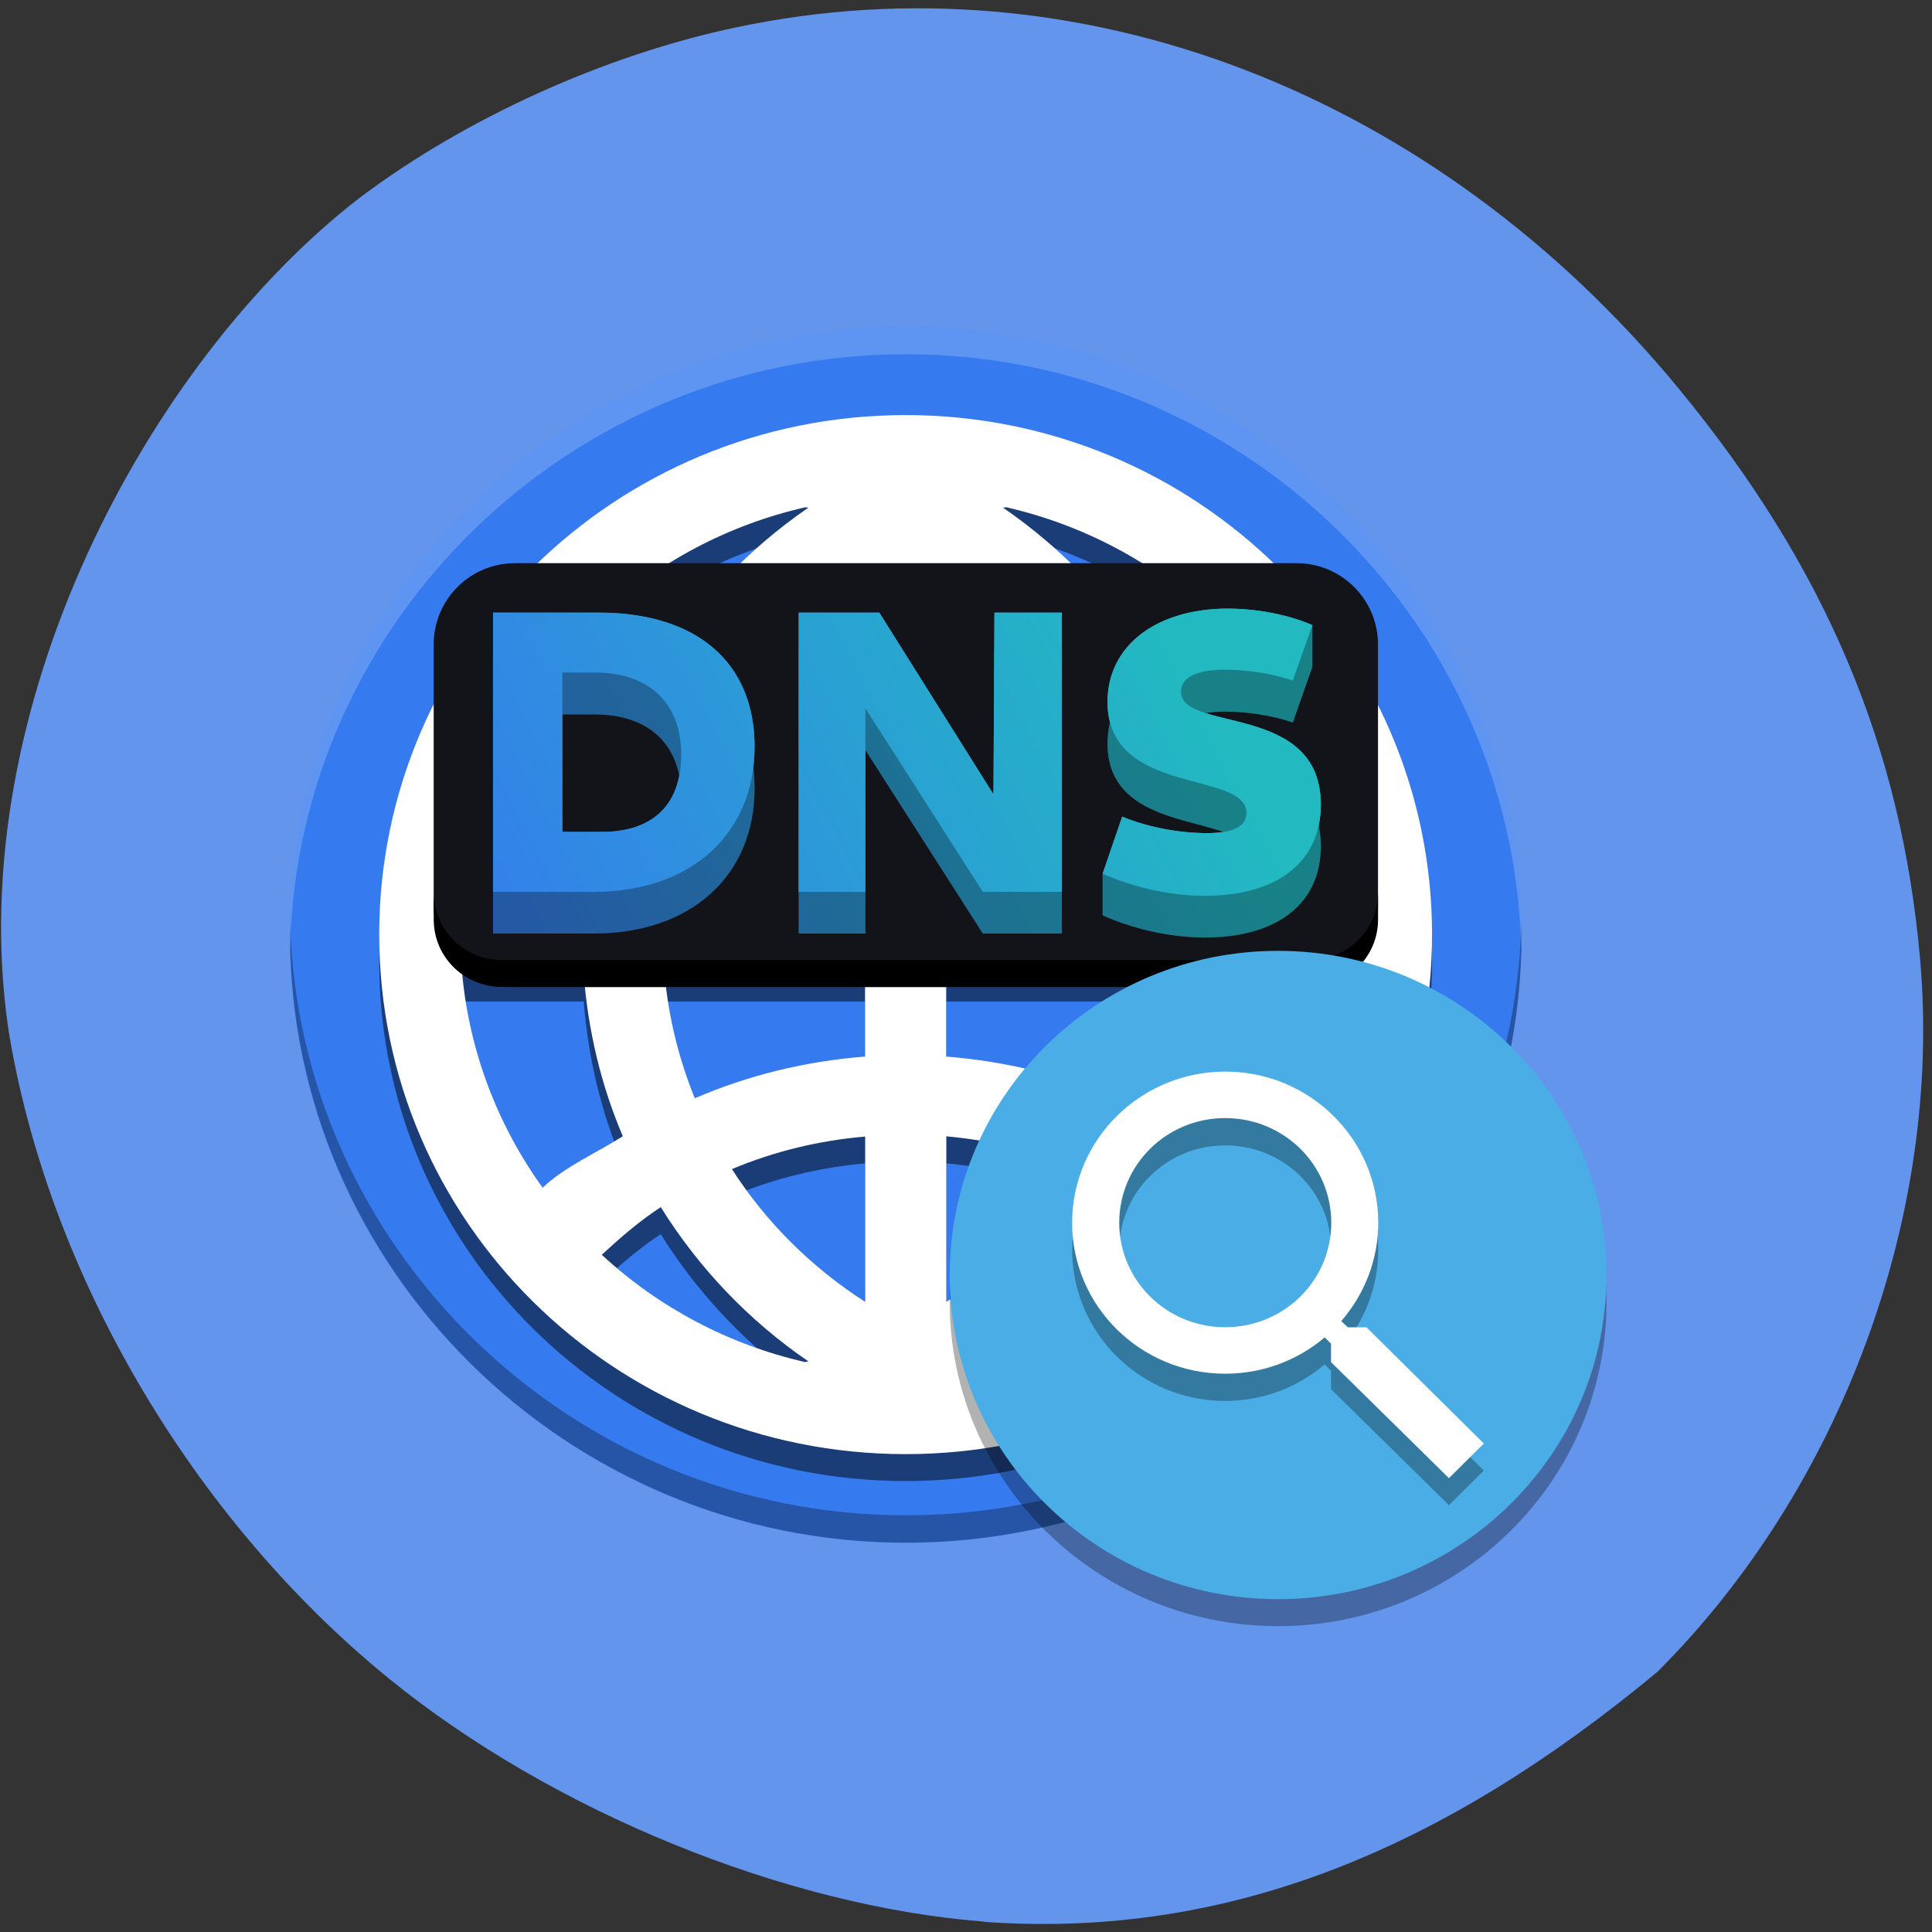 <svg xmlns="http://www.w3.org/2000/svg" viewBox="0 0 32 32" xmlns:xlink="http://www.w3.org/1999/xlink"><rect x="0" y="0" width="32" height="32" fill="#333333" stroke="none"/><defs><linearGradient id="0" gradientUnits="userSpaceOnUse" x1="90.44" y1="37.749" x2="25.24" y2="71.11" gradientTransform="matrix(0.171 0 0 0.169 3.399 4.03)"><stop stop-color="#22b9c1"/><stop offset="1" stop-color="#367aef"/></linearGradient><linearGradient id="1" gradientUnits="userSpaceOnUse" x1="90.44" y1="37.749" x2="25.24" y2="71.11" gradientTransform="matrix(0.181 0 0 0.179 2.718 3.544)" xlink:href="#0"/><linearGradient id="2" gradientUnits="userSpaceOnUse" x1="91.76" y1="37.1" x2="22.75" y2="72.41" gradientTransform="matrix(0.171 0 0 0.169 3.399 4.03)" xlink:href="#0"/></defs><path d="m 16.301 31.828 c -3.297 -0.254 -7.16 -1.832 -9.852 -4.02 c -3.277 -2.664 -5.668 -6.75 -6.313 -10.777 c -0.766 -5.316 2.32 -11.04 5.809 -13.746 c 1.754 -1.324 4.074 -2.375 6.25 -2.832 c 5.66 -1.199 11.566 1.066 15.617 5.992 c 2.43 2.953 3.684 5.93 3.992 9.453 c 0.367 4.219 -1.301 8.746 -4.352 11.793 c -3.465 2.875 -7.03 4.434 -11.152 4.141" fill="#6395ec"/><path d="m 15 5.414 c -5.605 0 -10.199 4.531 -10.199 10.07 c 0 5.531 4.594 10.07 10.199 10.07 c 5.605 0 10.199 -4.535 10.199 -10.07 c 0 -5.535 -4.594 -10.07 -10.199 -10.07" fill="#367aef"/><path d="m 15 7.324 c -4.816 0 -8.719 3.852 -8.719 8.602 c 0 4.754 3.902 8.605 8.719 8.605 c 4.816 0 8.719 -3.852 8.719 -8.605 c 0 -4.75 -3.906 -8.602 -8.719 -8.602 m 1.668 1.523 c 1.262 0.293 2.426 0.906 3.371 1.781 c -0.309 0.285 -0.629 0.555 -0.984 0.785 c -0.629 -1.01 -1.457 -1.883 -2.441 -2.555 c 0.02 -0.004 0.035 -0.008 0.055 -0.012 m -3.332 0.004 c 0.016 0.004 0.031 0.004 0.051 0.008 c -0.984 0.676 -1.816 1.547 -2.445 2.555 c -0.355 -0.23 -0.676 -0.5 -0.984 -0.785 c 0.949 -0.875 2.113 -1.488 3.379 -1.777 m 0.992 0.992 v 2.742 c -0.777 -0.07 -1.52 -0.254 -2.207 -0.543 c 0.566 -0.883 1.32 -1.629 2.207 -2.199 m 1.34 0 c 0.887 0.57 1.645 1.316 2.211 2.199 c -0.691 0.289 -1.434 0.473 -2.211 0.543 m -6.594 -0.973 c 0.387 0.355 0.793 0.691 1.242 0.973 c -0.355 0.836 -0.574 1.738 -0.648 2.68 h -2.01 c 0.125 -1.32 0.617 -2.586 1.418 -3.652 m 11.852 0.004 c 0.797 1.066 1.289 2.328 1.414 3.648 h -2.01 c -0.074 -0.941 -0.297 -1.848 -0.652 -2.68 c 0.449 -0.281 0.855 -0.613 1.246 -0.969 m -9.418 1.602 c 0.875 0.379 1.824 0.609 2.82 0.688 v 1.359 h -3.32 c 0.066 -0.719 0.238 -1.406 0.5 -2.047 m 6.98 0 c 0.262 0.641 0.434 1.328 0.5 2.047 h -3.32 v -1.359 c 0.996 -0.078 1.945 -0.309 2.82 -0.688 m -10.832 3.371 h 2.01 c 0.074 0.941 0.293 1.844 0.648 2.676 c -0.43 0.273 -0.969 0.508 -1.328 0.855 c -0.75 -1.043 -1.211 -2.262 -1.332 -3.531 m 3.352 0 h 3.32 v 1.359 c -0.996 0.074 -1.945 0.309 -2.82 0.688 c -0.262 -0.645 -0.434 -1.332 -0.5 -2.047 m 4.664 0 h 3.316 c -0.066 0.715 -0.238 1.402 -0.5 2.047 c -0.875 -0.379 -1.824 -0.613 -2.816 -0.688 m 4.66 -1.359 h 2.01 c -0.129 1.324 -0.621 2.59 -1.426 3.656 c -0.391 -0.355 -0.789 -0.695 -1.238 -0.98 c 0.355 -0.832 0.578 -1.734 0.652 -2.676 m -6 2.68 v 2.742 c -0.887 -0.574 -1.641 -1.32 -2.207 -2.199 c 0.688 -0.289 1.43 -0.473 2.207 -0.543 m 1.344 0 c 0.773 0.07 1.52 0.254 2.207 0.543 c -0.566 0.879 -1.324 1.625 -2.207 2.199 m -4.73 -1.57 c 0.629 1.01 1.461 1.879 2.445 2.555 c -0.02 0.004 -0.039 0.004 -0.055 0.012 c -1.262 -0.293 -2.422 -0.906 -3.367 -1.777 c 0.309 -0.285 0.625 -0.559 0.977 -0.789 m 8.113 0 c 0.355 0.23 0.676 0.5 0.984 0.785 c -0.949 0.875 -2.113 1.488 -3.379 1.777 c -0.016 -0.004 -0.031 -0.004 -0.047 -0.008 c 0.98 -0.676 1.813 -1.547 2.441 -2.555" fill-opacity="0.502"/><path d="m 15 6.875 c -4.816 0 -8.719 3.852 -8.719 8.605 c 0 4.754 3.902 8.605 8.719 8.605 c 4.816 0 8.719 -3.855 8.719 -8.605 c 0 -4.754 -3.906 -8.605 -8.719 -8.605 m 1.668 1.527 c 1.262 0.289 2.426 0.902 3.371 1.781 c -0.309 0.285 -0.629 0.551 -0.984 0.781 c -0.629 -1.01 -1.457 -1.879 -2.441 -2.555 c 0.02 -0.004 0.035 -0.004 0.055 -0.008 m -3.332 0 c 0.016 0.004 0.031 0.004 0.051 0.008 c -0.984 0.676 -1.816 1.547 -2.445 2.555 c -0.355 -0.23 -0.676 -0.496 -0.984 -0.781 c 0.949 -0.879 2.113 -1.492 3.379 -1.781 m 0.992 0.992 v 2.742 c -0.777 -0.066 -1.52 -0.254 -2.207 -0.539 c 0.566 -0.883 1.32 -1.629 2.207 -2.203 m 1.34 0 c 0.887 0.574 1.645 1.32 2.211 2.199 c -0.691 0.289 -1.434 0.473 -2.211 0.543 m -6.594 -0.969 c 0.387 0.355 0.793 0.688 1.242 0.973 c -0.355 0.832 -0.574 1.734 -0.648 2.676 h -2.01 c 0.125 -1.32 0.617 -2.582 1.418 -3.648 m 11.852 0 c 0.797 1.066 1.289 2.328 1.414 3.648 h -2.01 c -0.074 -0.941 -0.297 -1.844 -0.652 -2.676 c 0.449 -0.285 0.855 -0.617 1.246 -0.973 m -9.418 1.602 c 0.875 0.379 1.824 0.613 2.82 0.688 v 1.359 h -3.32 c 0.066 -0.715 0.238 -1.402 0.5 -2.047 m 6.98 0 c 0.262 0.645 0.434 1.332 0.5 2.047 h -3.32 v -1.359 c 0.996 -0.074 1.945 -0.309 2.82 -0.688 m -10.832 3.371 h 2.01 c 0.074 0.945 0.293 1.848 0.648 2.68 c -0.43 0.273 -0.969 0.508 -1.328 0.852 c -0.75 -1.039 -1.211 -2.258 -1.332 -3.531 m 3.352 0 h 3.32 v 1.359 c -0.996 0.078 -1.945 0.313 -2.82 0.691 c -0.262 -0.645 -0.434 -1.332 -0.5 -2.051 m 4.664 0 h 3.316 c -0.066 0.719 -0.238 1.406 -0.5 2.051 c -0.875 -0.379 -1.824 -0.613 -2.816 -0.691 m 4.66 -1.359 h 2.01 c -0.129 1.328 -0.621 2.594 -1.426 3.66 c -0.391 -0.355 -0.789 -0.699 -1.238 -0.98 c 0.355 -0.832 0.578 -1.734 0.652 -2.68 m -6 2.68 v 2.742 c -0.887 -0.57 -1.641 -1.316 -2.207 -2.199 c 0.688 -0.289 1.43 -0.473 2.207 -0.539 m 1.344 -0.004 c 0.773 0.07 1.52 0.254 2.207 0.543 c -0.566 0.883 -1.324 1.629 -2.207 2.199 m -4.73 -1.57 c 0.629 1.01 1.461 1.883 2.445 2.555 c -0.02 0.004 -0.039 0.008 -0.055 0.012 c -1.262 -0.289 -2.422 -0.902 -3.367 -1.777 c 0.309 -0.285 0.625 -0.559 0.977 -0.789 m 8.113 0 c 0.355 0.23 0.676 0.5 0.984 0.785 c -0.949 0.875 -2.113 1.488 -3.379 1.781 c -0.016 -0.008 -0.031 -0.008 -0.047 -0.012 c 0.98 -0.672 1.813 -1.547 2.441 -2.555" fill="#fff"/><path d="m 4.809 15.258 c -0.004 0.074 -0.004 0.148 -0.004 0.223 c 0 5.531 4.594 10.07 10.199 10.07 c 5.605 0 10.199 -4.535 10.199 -10.07 c 0 -0.074 0 -0.148 -0.004 -0.223 c -0.121 5.43 -4.664 9.84 -10.195 9.84 c -5.531 0 -10.07 -4.41 -10.199 -9.84" fill-opacity="0.302"/><path d="m 8.531 9.328 h 12.945 c 0.742 0 1.348 0.602 1.348 1.348 v 4.324 c 0 0.746 -0.605 1.348 -1.348 1.348 h -12.945 c -0.746 0 -1.348 -0.602 -1.348 -1.348 v -4.324 c 0 -0.746 0.602 -1.348 1.348 -1.348" fill="#121419"/><path d="m 15 5.414 c -5.605 0 -10.199 4.531 -10.199 10.07 c 0 0.074 0 0.148 0.004 0.223 c 0.121 -5.43 4.664 -9.84 10.195 -9.84 c 5.531 0 10.07 4.41 10.195 9.84 c 0.004 -0.074 0.004 -0.148 0.004 -0.223 c 0 -5.535 -4.594 -10.07 -10.199 -10.07" fill="#fff" fill-opacity="0.2"/><path d="m 7.184 14.781 v 0.449 c 0 0.621 0.504 1.117 1.133 1.117 h 13.375 c 0.625 0 1.133 -0.496 1.133 -1.117 v -0.449 c 0 0.621 -0.508 1.121 -1.133 1.121 h -13.375 c -0.629 0 -1.133 -0.5 -1.133 -1.121"/><path d="m 20.344 10.77 c -1.191 0 -2 0.613 -2 1.547 c 0 1.574 2.301 1.125 2.301 1.84 c 0 0.211 -0.203 0.332 -0.652 0.332 c -0.426 0 -0.941 -0.078 -1.406 -0.273 l -0.324 0.254 v 0.691 c 0.48 0.215 1.102 0.367 1.684 0.367 c 1.242 0 1.93 -0.586 1.93 -1.512 c 0 -1.699 -2.316 -1.188 -2.316 -1.871 c 0 -0.234 0.266 -0.359 0.723 -0.359 c 0.379 0 0.797 0.066 1.129 0.18 l 0.324 -0.922 v -0.691 c -0.367 -0.133 -0.98 0.418 -1.391 0.418 m -12.18 0.066 v 4.625 h 1.668 c 1.605 0 2.664 -0.953 2.664 -2.406 c 0 -1.391 -0.957 -2.219 -2.578 -2.219 m 3.309 0 v 4.625 h 1.105 v -3.039 l 1.945 3.039 h 1.309 v -4.625 h -1.117 l -0.016 3.01 l -1.891 -3.01 m -5.25 0.996 h 0.539 c 0.898 0 1.43 0.504 1.43 1.355 c 0 0.828 -0.465 1.281 -1.316 1.281 h -0.652" fill="url(#0)"/><path d="m 20.344 10.08 c -1.191 0 -2 0.613 -2 1.547 c 0 1.57 2.301 1.125 2.301 1.84 c 0 0.211 -0.203 0.332 -0.652 0.332 c -0.426 0 -0.941 -0.082 -1.406 -0.273 l -0.324 0.945 c 0.48 0.215 1.102 0.367 1.684 0.367 c 1.242 0 1.93 -0.586 1.93 -1.512 c 0 -1.699 -2.316 -1.188 -2.316 -1.871 c 0 -0.234 0.262 -0.363 0.723 -0.363 c 0.379 0 0.797 0.07 1.129 0.184 l 0.324 -0.922 c -0.395 -0.172 -0.914 -0.273 -1.391 -0.273 m -12.18 0.066 v 4.625 h 1.668 c 1.605 0 2.664 -0.953 2.664 -2.406 c 0 -1.391 -0.957 -2.219 -2.578 -2.219 m 3.309 0 v 4.625 h 1.105 v -3.039 l 1.945 3.039 h 1.309 v -4.625 h -1.117 l -0.016 3.01 l -1.891 -3.01 m -5.25 0.992 h 0.539 c 0.898 0 1.43 0.508 1.43 1.359 c 0 0.828 -0.465 1.281 -1.316 1.281 h -0.652" fill="url(#1)"/><path d="m 20.344 10.77 c -1.191 0 -2 0.613 -2 1.547 c 0 1.574 2.301 1.125 2.301 1.84 c 0 0.211 -0.199 0.332 -0.652 0.332 c -0.426 0 -0.938 -0.078 -1.406 -0.273 l -0.324 0.254 v 0.691 c 0.48 0.215 1.102 0.367 1.684 0.367 c 1.242 0 1.93 -0.586 1.93 -1.512 c 0 -1.699 -2.316 -1.188 -2.316 -1.871 c 0 -0.234 0.266 -0.359 0.723 -0.359 c 0.379 0 0.797 0.066 1.129 0.18 l 0.324 -0.922 v -0.691 c -0.367 -0.133 -0.977 0.418 -1.391 0.418 m -12.18 0.066 v 4.625 h 1.668 c 1.605 0 2.664 -0.953 2.664 -2.406 c 0 -1.391 -0.957 -2.219 -2.578 -2.219 m 3.309 0 v 4.625 h 1.105 v -3.039 l 1.945 3.039 h 1.309 v -4.625 h -1.117 l -0.016 3.01 l -1.891 -3.01 m -5.25 0.996 h 0.539 c 0.898 0 1.43 0.504 1.43 1.355 c 0 0.828 -0.465 1.281 -1.316 1.281 h -0.652" fill-opacity="0.302"/><path d="m 20.344 10.08 c -1.191 0 -2 0.613 -2 1.547 c 0 1.57 2.301 1.125 2.301 1.84 c 0 0.211 -0.203 0.332 -0.652 0.332 c -0.426 0 -0.941 -0.082 -1.406 -0.273 l -0.324 0.945 c 0.48 0.215 1.102 0.367 1.684 0.367 c 1.242 0 1.93 -0.586 1.93 -1.512 c 0 -1.699 -2.316 -1.188 -2.316 -1.871 c 0 -0.234 0.262 -0.363 0.723 -0.363 c 0.379 0 0.797 0.066 1.129 0.18 l 0.324 -0.918 c -0.395 -0.172 -0.914 -0.273 -1.391 -0.273 m -12.18 0.066 v 4.625 h 1.668 c 1.605 0 2.664 -0.953 2.664 -2.406 c 0 -1.391 -0.957 -2.219 -2.578 -2.219 m 3.309 0 v 4.625 h 1.105 v -3.039 l 1.945 3.039 h 1.309 v -4.625 h -1.117 l -0.016 3.01 l -1.891 -3.01 m -5.25 0.992 h 0.539 c 0.898 0 1.43 0.508 1.43 1.359 c 0 0.828 -0.465 1.281 -1.316 1.281 h -0.652" fill="url(#2)"/><path d="m 26.609 21.563 c 0 2.969 -2.438 5.371 -5.441 5.371 c -3 0 -5.438 -2.402 -5.438 -5.371 c 0 -2.965 2.434 -5.367 5.438 -5.367 c 3 0 5.441 2.402 5.441 5.367" fill-opacity="0.302"/><path d="m 26.609 21.12 c 0 2.965 -2.438 5.367 -5.441 5.367 c -3 0 -5.438 -2.402 -5.438 -5.367 c 0 -2.965 2.434 -5.371 5.438 -5.371 c 3 0 5.441 2.406 5.441 5.371" fill="#4aade5"/><path d="m 22.633 22.434 h -0.309 l -0.109 -0.105 c 0.383 -0.438 0.613 -1.01 0.613 -1.629 c 0 -1.383 -1.133 -2.5 -2.535 -2.5 c -1.398 0 -2.535 1.117 -2.535 2.5 c 0 1.383 1.137 2.504 2.535 2.504 c 0.629 0 1.207 -0.23 1.648 -0.605 l 0.105 0.105 v 0.305 l 1.953 1.922 l 0.578 -0.574 m -4.285 -1.922 c -0.969 0 -1.754 -0.777 -1.754 -1.734 c 0 -0.957 0.785 -1.73 1.754 -1.73 c 0.973 0 1.758 0.773 1.758 1.73 c 0 0.957 -0.785 1.734 -1.758 1.734" fill-opacity="0.302"/><path d="m 22.633 21.984 h -0.309 l -0.109 -0.102 c 0.383 -0.441 0.613 -1.012 0.613 -1.629 c 0 -1.383 -1.133 -2.504 -2.535 -2.504 c -1.398 0 -2.535 1.121 -2.535 2.504 c 0 1.383 1.137 2.5 2.535 2.5 c 0.629 0 1.207 -0.227 1.648 -0.602 l 0.105 0.105 v 0.305 l 1.953 1.922 l 0.578 -0.574 m -4.285 -1.926 c -0.969 0 -1.754 -0.773 -1.754 -1.73 c 0 -0.961 0.785 -1.734 1.754 -1.734 c 0.973 0 1.758 0.773 1.758 1.734 c 0 0.957 -0.785 1.73 -1.758 1.73" fill="#fff"/></svg>